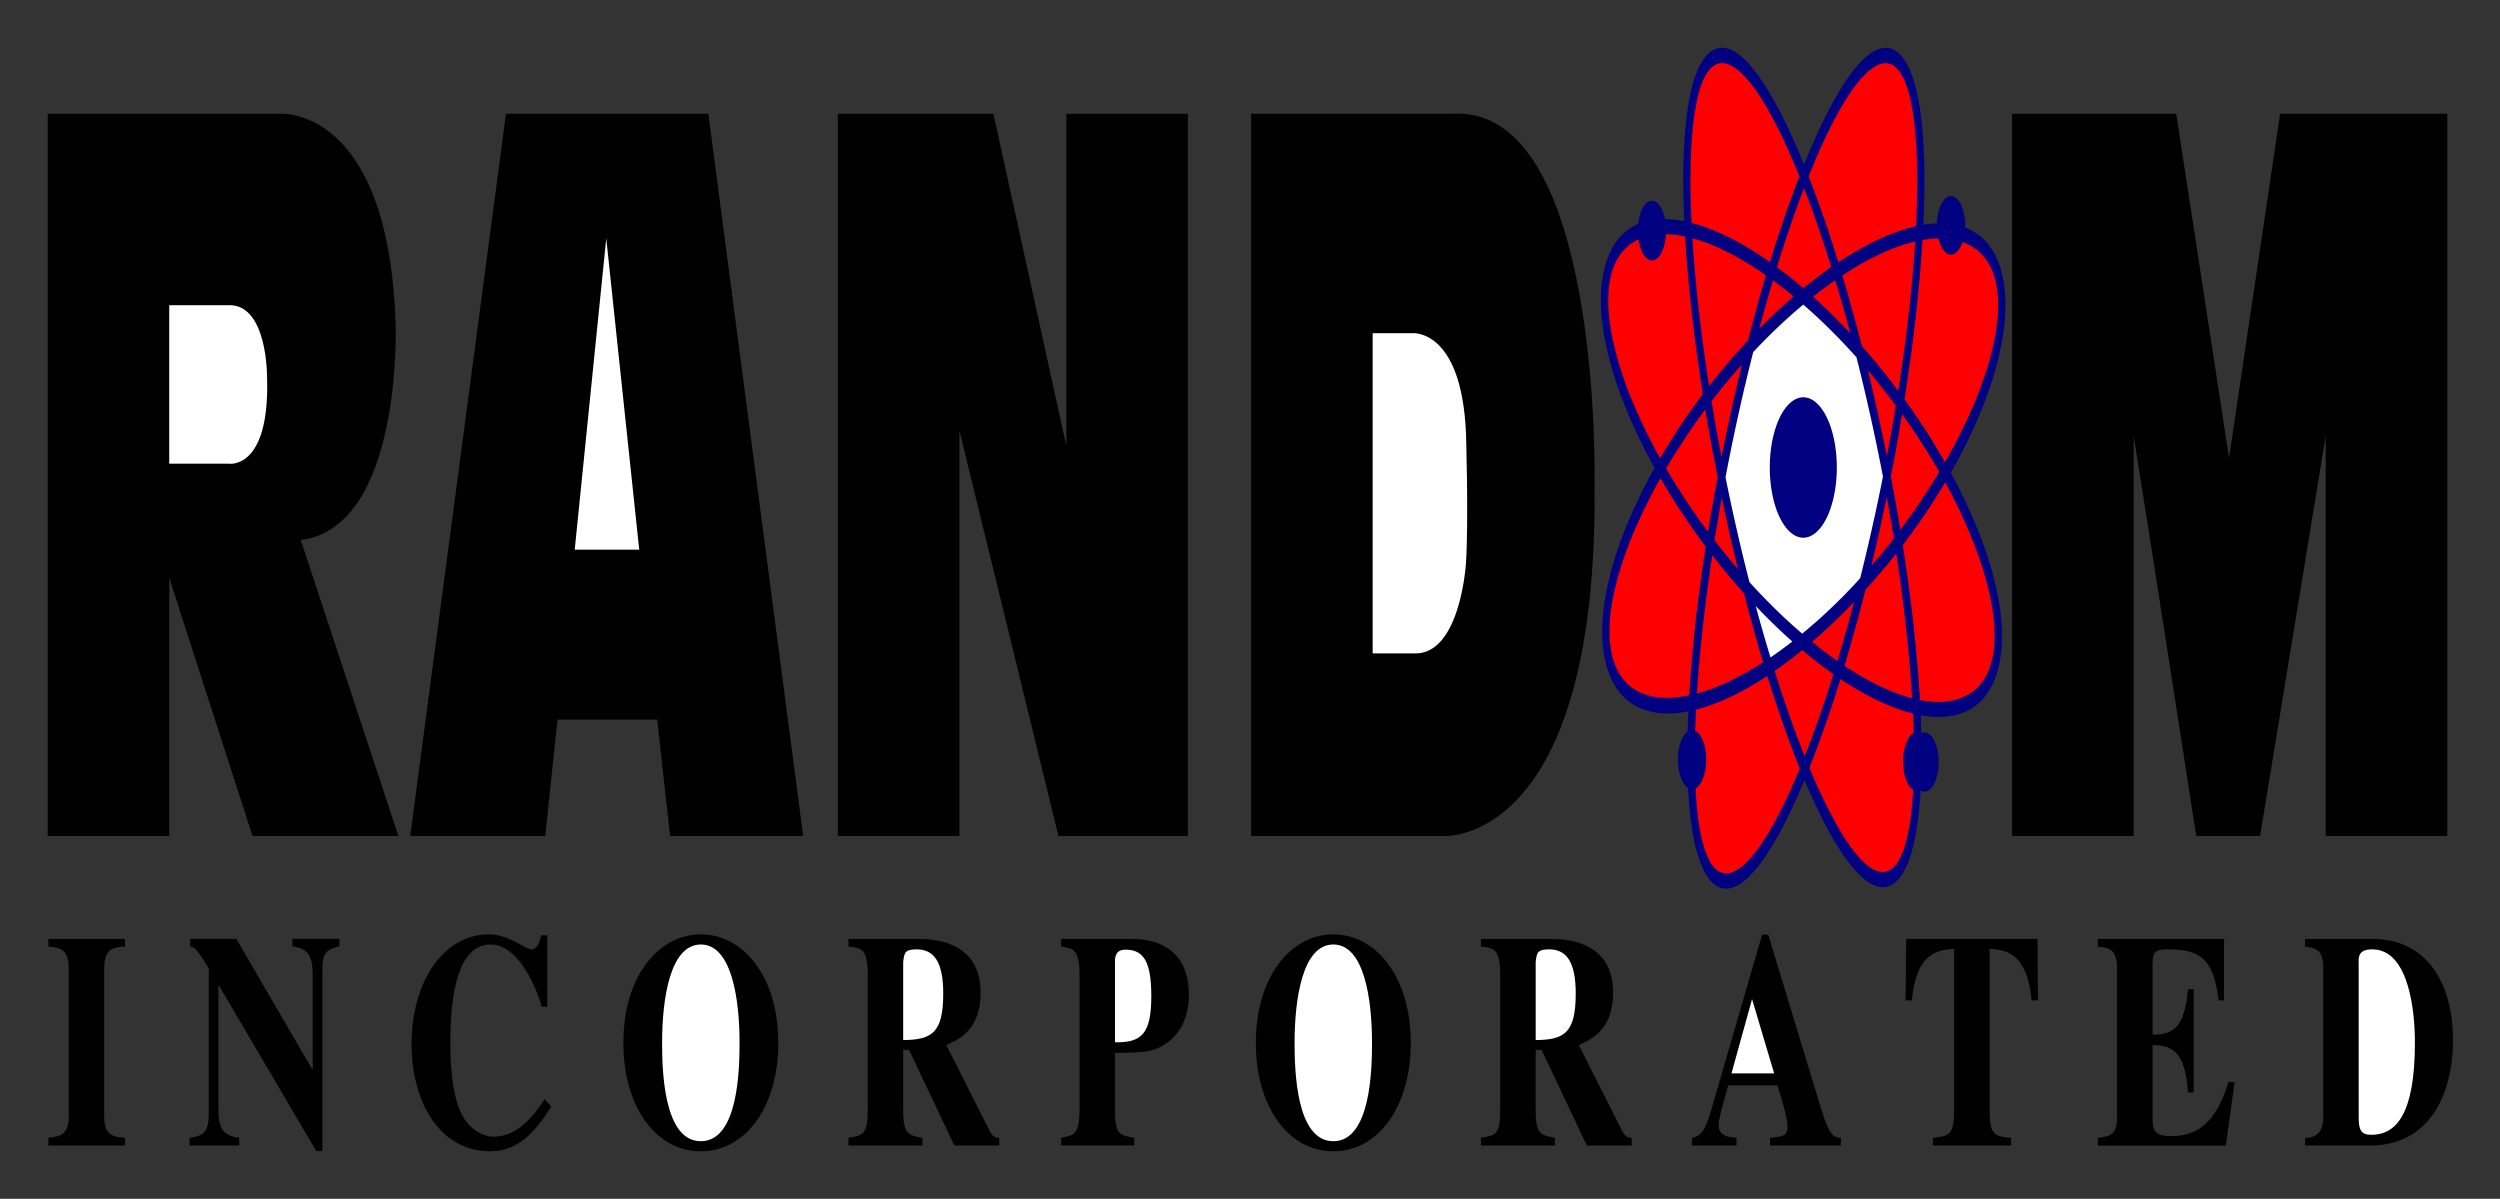 <?xml version="1.0" encoding="UTF-8" standalone="no"?>
<svg
   xmlns:dc="http://purl.org/dc/elements/1.1/"
   xmlns:cc="http://creativecommons.org/ns#"
   xmlns:rdf="http://www.w3.org/1999/02/22-rdf-syntax-ns#"
   xmlns:svg="http://www.w3.org/2000/svg"
   xmlns="http://www.w3.org/2000/svg"
   xmlns:sodipodi="http://sodipodi.sourceforge.net/DTD/sodipodi-0.dtd"
   xmlns:inkscape="http://www.inkscape.org/namespaces/inkscape"
   inkscape:version="1.0 (4035a4fb49, 2020-05-01)"
   sodipodi:docname="random.svg"
   id="svg56"
   version="1.1"
   viewBox="0 0 80.921 38.803"
   height="503.265"
   width="1049.524">
  <rect x="0" y="0" width="80.921" height="38.803" fill="#333333" stroke="none"/>
  <defs
     id="defs60" />
  <sodipodi:namedview
     lock-margins="true"
     fit-margin-bottom="20"
     fit-margin-right="20"
     fit-margin-left="20"
     fit-margin-top="20"
     inkscape:current-layer="g54"
     inkscape:window-maximized="1"
     inkscape:window-y="222"
     inkscape:window-x="-8"
     inkscape:cy="716.87001"
     inkscape:cx="803.59904"
     inkscape:zoom="0.20788939"
     showgrid="false"
     id="namedview58"
     inkscape:window-height="987"
     inkscape:window-width="1680"
     inkscape:pageshadow="2"
     inkscape:pageopacity="0"
     guidetolerance="10"
     gridtolerance="10"
     objecttolerance="10"
     borderopacity="1"
     bordercolor="#666666"
     pagecolor="#ffffff" />
  <g
     transform="matrix(0.443,0,0,0.928,-2.224,-70.033)"
     id="g54"
     clip-rule="evenodd"
     fill-rule="evenodd">
    <path
       id="random-R"
       d="M 34.128,104.625 27,94.305 c 7.461,-0.466 6.928,-7.528 6.928,-7.528 -0.514,-7.655 -8.46,-7.342 -8.46,-7.342 H 8.504 v 25.19 h 8.882 v -9.003 l 6.084,9.003 z" />
    <path
       id="random-AN"
       d="M 82.935,79.435 V 91.026 L 77.605,79.435 H 66.237 v 25.19 h 8.882 V 90.479 l 7.238,14.146 h 9.459 v -25.19 z m -28.956,25.19 h 9.726 L 56.777,79.435 H 41.989 l -6.994,25.19 h 9.863 l 0.898,-4.059 h 7.285 z" />
    <path
       id="random-D"
       d="m 111.135,79.435 h -14.7 v 25.19 h 14.1 c 0,0 11.299,0.336 10.992,-12.319 0,0 0.555,-13.188 -10.392,-12.871 z" />
    <path
       style="fill:#000080"
       id="atom-Electrons"
       d="m 147.559,91.956 c 3.057,-2.566 4.58,-5.111 3.777,-6.853 -0.295,-0.639 -0.875,-1.121 -1.725,-1.434 a 6.162,6.162 0 0 0 -1.012,-0.265 c 0.004,-0.031 0.01,-0.06 0.01,-0.092 a 1.036,1.036 0 0 0 -2.068,-0.052 c -0.32,0.005 -0.648,0.02 -0.99,0.046 0.166,-1.696 0.076,-3.145 -0.303,-4.206 -0.303,-0.853 -0.777,-1.438 -1.412,-1.74 -0.635,-0.302 -1.389,-0.301 -2.242,0.002 -1.441,0.513 -3.104,1.886 -4.76,3.845 -1.674,-1.967 -3.35,-3.344 -4.801,-3.853 -0.854,-0.299 -1.607,-0.297 -2.24,0.007 -0.635,0.304 -1.107,0.892 -1.406,1.746 -0.365,1.036 -0.455,2.436 -0.299,4.075 -0.494,-0.048 -0.963,-0.07 -1.41,-0.072 a 1.034,1.034 0 0 0 -1.963,0.171 5.926,5.926 0 0 0 -0.75,0.202 c -0.854,0.301 -1.439,0.775 -1.742,1.409 -0.305,0.634 -0.305,1.388 -0.004,2.241 0.498,1.409 1.814,3.03 3.695,4.653 -2.945,2.518 -4.4,5 -3.611,6.711 0.691,1.498 2.953,2.072 6.076,1.783 -0.023,0.24 -0.039,0.475 -0.053,0.705 -0.41,0.139 -0.709,0.521 -0.709,0.979 0,0.471 0.316,0.863 0.746,0.99 0.178,1.646 0.75,2.812 1.744,3.283 0.635,0.303 1.389,0.301 2.24,-0.002 1.373,-0.488 2.943,-1.754 4.52,-3.562 2.564,2.908 5.072,4.326 6.77,3.51 0.963,-0.461 1.525,-1.576 1.713,-3.146 a 1.032,1.032 0 1 0 0.053,-1.994 18,18 0 0 0 -0.045,-0.631 c 1.592,0.139 2.955,0.043 3.967,-0.314 0.854,-0.301 1.439,-0.775 1.742,-1.41 0.303,-0.633 0.305,-1.387 0.004,-2.24 -0.483,-1.364 -1.729,-2.923 -3.512,-4.492 z" />
    <path
       id="atom-Nuecleus-outerBG"
       fill="#ffffff"
       d="m 133.305,96.605 a 46.81,46.81 0 0 0 2.672,1.238 c -0.537,0.199 -1.07,0.385 -1.594,0.555 a 38.997,38.997 0 0 1 -1.078,-1.793 z m 1.068,-0.068 a 43.484,43.484 0 0 1 -1.527,-0.767 43.105,43.105 0 0 1 -1.748,-3.656 43.18,43.18 0 0 1 2.025,-4.368 42.883,42.883 0 0 1 3.658,-1.655 43.948,43.948 0 0 1 3.887,1.839 43.953,43.953 0 0 1 1.934,4.161 44.332,44.332 0 0 1 -1.668,3.547 41.859,41.859 0 0 1 -4.234,1.93 42.937,42.937 0 0 1 -2.327,-1.031 z" />
    <path
       style="fill:#000080"
       id="atom-Nuecleus"
       d="m 136.781,89.324 a 2.449,2.449 0 1 0 2.449,2.449 2.448,2.448 0 0 0 -2.449,-2.449 z" />
    <path
       style="fill:#ff0000"
       id="atom-Orbitals-innerBG"
       fill="#ffffff"
       d="m 145.49,83.837 c 0.404,-0.034 0.793,-0.053 1.162,-0.056 0.172,0.336 0.518,0.568 0.92,0.568 0.35,0 0.656,-0.174 0.846,-0.438 0.367,0.063 0.707,0.147 1.01,0.258 0.711,0.263 1.191,0.651 1.424,1.156 0.691,1.5 -0.836,3.86 -3.721,6.263 a 31.818,31.818 0 0 0 -2.955,-2.192 c 0.658,-1.988 1.103,-3.881 1.314,-5.559 z m -12.756,3.507 a 42.743,42.743 0 0 0 -2.832,1.584 c -0.605,-1.847 -1.02,-3.598 -1.221,-5.15 1.615,0.21 3.443,0.648 5.369,1.291 -0.45,0.724 -0.89,1.486 -1.316,2.275 z m 1.832,-2.1 c 0.496,0.173 1,0.361 1.506,0.56 a 44.945,44.945 0 0 0 -2.502,1.124 c 0.325,-0.581 0.657,-1.142 0.996,-1.684 z m -3.759,6.162 a 37.492,37.492 0 0 1 -0.727,-1.948 40.073,40.073 0 0 1 2.215,-1.279 44.727,44.727 0 0 0 -1.488,3.227 z m 0.015,1.418 c 0.365,0.834 0.768,1.68 1.182,2.49 a 42.482,42.482 0 0 1 -1.709,-1.001 c 0.162,-0.491 0.34,-0.988 0.527,-1.489 z m -0.302,-0.711 a 42.835,42.835 0 0 0 -0.699,1.901 32.782,32.782 0 0 1 -3.066,-2.207 32.12,32.12 0 0 1 2.865,-2.057 c 0.267,0.777 0.569,1.566 0.9,2.363 z m -0.391,2.719 c 0.74,0.457 1.516,0.902 2.32,1.331 0.453,0.842 0.918,1.646 1.395,2.404 -1.73,0.531 -3.369,0.898 -4.832,1.088 0.195,-1.46 0.572,-3.094 1.117,-4.823 z m 11.81,-5.568 a 50.884,50.884 0 0 0 -0.434,-0.875 41.33,41.33 0 0 1 2.039,1.226 c -0.201,0.582 -0.42,1.171 -0.654,1.766 a 45.03,45.03 0 0 0 -0.951,-2.117 z m 1.457,4.979 c -0.527,0.323 -1.072,0.643 -1.637,0.954 0.395,-0.785 0.773,-1.596 1.119,-2.396 0.184,0.486 0.358,0.966 0.518,1.442 z m -2.334,-6.704 a 41.998,41.998 0 0 0 -1.428,-2.465 c 1.912,-0.601 3.723,-1.002 5.32,-1.183 -0.207,1.572 -0.625,3.342 -1.236,5.208 a 41.01,41.01 0 0 0 -2.656,-1.56 z m -0.851,-0.449 a 44.832,44.832 0 0 0 -2.715,-1.275 42.171,42.171 0 0 1 1.619,-0.574 c 0.373,0.592 0.739,1.211 1.096,1.849 z m -0.965,9.972 c 0.422,-0.195 0.836,-0.395 1.242,-0.597 a 42.003,42.003 0 0 1 -1.217,2.058 41.27,41.27 0 0 1 -1.85,-0.668 42.216,42.216 0 0 0 1.825,-0.793 z m 2.078,-1.023 a 42.775,42.775 0 0 0 2.246,-1.264 c 0.58,1.816 0.975,3.531 1.166,5.045 -1.492,-0.186 -3.172,-0.568 -4.945,-1.129 a 41.796,41.796 0 0 0 1.533,-2.652 z m 1.856,-3.952 c 0.299,-0.732 0.574,-1.458 0.82,-2.174 0.994,0.66 1.906,1.336 2.717,2.012 a 32.16,32.16 0 0 1 -2.848,2.021 c -0.209,-0.61 -0.439,-1.23 -0.689,-1.859 z m -1.409,-14.221 c 1.43,-0.508 2.467,-0.016 2.975,1.414 0.363,1.021 0.443,2.425 0.273,4.078 -1.705,0.182 -3.641,0.609 -5.678,1.254 a 33.56,33.56 0 0 0 -2.168,-2.995 c 1.61,-1.918 3.216,-3.259 4.598,-3.751 z m -4.937,4.165 c 0.67,0.828 1.338,1.75 1.986,2.75 -0.67,0.223 -1.35,0.469 -2.033,0.737 a 40.979,40.979 0 0 0 -1.93,-0.732 32.624,32.624 0 0 1 1.977,-2.755 z m -7.945,-2.746 c 0.502,-1.432 1.537,-1.929 2.969,-1.426 1.393,0.489 3.012,1.833 4.637,3.76 a 32.825,32.825 0 0 0 -2.152,2.99 c -2.051,-0.689 -4.002,-1.153 -5.723,-1.366 -0.163,-1.6 -0.081,-2.961 0.269,-3.958 z m -6.168,7.672 c -0.504,-1.431 -0.008,-2.466 1.422,-2.971 a 5.43,5.43 0 0 1 0.596,-0.165 c 0.133,0.421 0.521,0.729 0.984,0.729 0.531,0 0.963,-0.399 1.025,-0.913 0.441,0.004 0.908,0.028 1.398,0.078 0.203,1.657 0.643,3.53 1.291,5.501 a 31.59,31.59 0 0 0 -3.115,2.23 c -1.842,-1.573 -3.123,-3.138 -3.601,-4.489 z m 0.066,11.318 c -0.68,-1.473 0.777,-3.771 3.557,-6.127 a 33.269,33.269 0 0 0 3.305,2.383 c -0.604,1.871 -1.01,3.627 -1.207,5.188 -2.928,0.297 -5.063,-0.158 -5.655,-1.444 z m 9.383,7.459 c -0.715,0.254 -1.332,0.262 -1.834,0.023 -0.807,-0.383 -1.273,-1.379 -1.428,-2.791 0.449,-0.115 0.783,-0.518 0.783,-1.002 a 1.04,1.04 0 0 0 -0.809,-1.01 c 0.014,-0.238 0.033,-0.482 0.061,-0.734 1.568,-0.191 3.33,-0.584 5.205,-1.176 a 31.87,31.87 0 0 0 2.373,3.229 c -1.525,1.764 -3.037,2.995 -4.351,3.461 z m 2.518,-6.863 c 0.66,-0.219 1.334,-0.461 2.016,-0.729 0.766,0.309 1.525,0.59 2.273,0.84 a 32.056,32.056 0 0 1 -2.092,2.861 31.866,31.866 0 0 1 -2.197,-2.972 z m 8.718,6.832 c -1.459,0.701 -3.779,-0.717 -6.176,-3.455 a 32.21,32.21 0 0 0 2.266,-3.096 c 1.9,0.605 3.705,1.016 5.303,1.203 0.021,0.23 0.039,0.455 0.051,0.676 a 1.035,1.035 0 0 0 -0.777,1 c 0,0.469 0.312,0.859 0.738,0.988 -0.161,1.354 -0.622,2.309 -1.405,2.684 z m 5.74,-6.109 c -0.973,0.344 -2.293,0.432 -3.844,0.287 -0.191,-1.613 -0.611,-3.444 -1.252,-5.401 a 32.113,32.113 0 0 0 3.098,-2.187 c 1.742,1.52 2.957,3.025 3.418,4.331 0.506,1.431 0.01,2.466 -1.42,2.97 z" />
    <path
       id="random-M"
       d="m 171.621,79.435 -3.73,12.005 -3.863,-12.005 h -11.992 v 25.19 h 8.883 V 90.666 c 1.205,3.563 4.574,13.959 4.574,13.959 h 4.664 l 4.795,-13.959 v 13.959 h 8.883 v -25.19 z" />
    <path
       id="letters-INCO"
       d="M 14.153,115.422 H 8.557 v -0.268 c 0.863,-0.053 1.487,-0.096 1.487,-0.756 v -5.158 c 0,-0.703 -0.751,-0.725 -1.487,-0.756 v -0.268 h 5.596 v 0.268 c -0.751,0.021 -1.519,0.031 -1.519,0.756 v 5.158 c 0,0.682 0.64,0.715 1.519,0.756 z m 4.715,-0.268 c 0.959,-0.074 1.407,-0.148 1.407,-0.852 v -5.051 c -0.896,-0.736 -1.151,-0.768 -1.359,-0.768 v -0.268 h 3.373 l 5.548,4.551 h 0.032 v -3.229 c 0,-0.639 -0.192,-0.99 -1.487,-1.055 v -0.268 h 3.438 v 0.268 c -1.151,0.096 -1.247,0.34 -1.247,0.852 v 6.277 h -0.448 l -7.114,-5.775 h -0.032 v 4.262 c 0,0.768 0.336,0.971 1.519,1.055 v 0.268 h -3.629 v -0.267 z m 26.425,-1.086 c -1.167,0.885 -2.414,1.555 -4.46,1.555 -3.725,0 -5.74,-1.746 -5.74,-3.74 0,-2.162 2.303,-3.826 5.66,-3.826 1.439,0 2.67,0.523 3.085,0.523 0.432,0 0.576,-0.225 0.735,-0.49 h 0.432 v 2.494 h -0.399 c -0.56,-0.928 -1.902,-2.174 -3.725,-2.174 -2.334,0 -2.958,1.629 -2.958,3.43 0,0.641 0.096,1.664 0.688,2.346 0.671,0.768 1.935,0.928 2.43,0.928 1.247,0 2.446,-0.32 3.773,-1.312 z m 16.594,-2.228 c 0,2.238 -2.382,3.783 -5.659,3.783 -3.277,0 -5.66,-1.545 -5.66,-3.783 0,-2.322 2.574,-3.783 5.66,-3.783 3.085,0 5.659,1.461 5.659,3.783 z" />
    <path
       id="incorporated-R"
       d="m 78.032,115.422 h -3.277 l -3.31,-3.336 h -0.432 v 2.088 c 0,0.854 0.352,0.885 1.407,0.98 v 0.268 h -5.403 v -0.268 c 1.087,-0.084 1.406,-0.117 1.406,-0.98 v -4.709 c 0,-0.916 -0.496,-0.938 -1.406,-0.98 v -0.268 h 5.147 c 1.119,0 4.508,0.086 4.508,1.877 0,1.311 -1.646,1.641 -2.51,1.822 l 3.214,3.037 c 0.224,0.191 0.463,0.201 0.655,0.201 v 0.268 z" />
    <path
       id="incorporated-P"
       d="m 82.555,115.154 c 0.783,-0.084 0.815,-0.096 0.927,-0.148 0.192,-0.096 0.416,-0.234 0.416,-0.832 v -4.709 c 0,-0.896 -0.495,-0.928 -1.343,-0.98 v -0.268 h 5.148 c 1.279,0 4.188,0.16 4.188,1.961 0,0.373 -0.176,1.131 -1.455,1.609 -1.023,0.385 -1.839,0.395 -3.949,0.404 v 1.982 c 0,0.863 0.304,0.885 1.407,0.98 v 0.268 h -5.34 v -0.267 z" />
    <path
       id="incorporated-O"
       d="m 108.1,111.84 c 0,2.238 -2.381,3.783 -5.658,3.783 -3.277,0 -5.66,-1.545 -5.66,-3.783 0,-2.322 2.574,-3.783 5.66,-3.783 3.083,0 5.658,1.461 5.658,3.783 z" />
    <path
       id="incorporated-R2"
       d="m 124.244,115.422 h -3.277 l -3.309,-3.336 h -0.432 v 2.088 c 0,0.854 0.352,0.885 1.406,0.98 v 0.268 h -5.402 v -0.268 c 1.086,-0.084 1.406,-0.117 1.406,-0.98 v -4.709 c 0,-0.916 -0.496,-0.938 -1.406,-0.98 v -0.268 h 5.146 c 1.119,0 4.508,0.086 4.508,1.877 0,1.311 -1.646,1.641 -2.51,1.822 l 3.215,3.037 c 0.223,0.191 0.463,0.201 0.654,0.201 v 0.268 z" />
    <path
       id="incorportated-A"
       d="m 139.527,115.422 h -5.18 v -0.268 c 0.992,-0.053 1.279,-0.062 1.279,-0.414 0,-0.289 -0.512,-1.078 -0.736,-1.418 h -3.596 c -0.449,0.768 -0.703,1.203 -0.703,1.375 0,0.404 0.766,0.436 1.311,0.457 v 0.268 h -3.246 v -0.268 c 0.863,-0.084 1.088,-0.447 1.566,-1.246 l 3.549,-5.84 h 0.449 l 3.564,5.605 c 0.719,1.141 0.975,1.502 1.742,1.48 v 0.269 z" />
    <path
       id="letters-TED"
       d="m 151.959,115.422 h -5.707 v -0.268 c 1.168,-0.062 1.551,-0.084 1.551,-0.98 v -5.615 c -1.119,0.043 -2.766,0.096 -3.086,1.801 h -0.463 l 0.049,-2.143 h 9.592 l 0.031,2.143 h -0.463 c -0.32,-1.705 -1.967,-1.758 -3.07,-1.801 v 5.615 c 0,0.906 0.385,0.928 1.566,0.98 z m 6.342,-7.205 h 9.225 v 2.143 h -0.398 c -0.369,-1.514 -1.504,-1.779 -3.662,-1.779 -0.879,0 -1.166,0.043 -1.166,0.5 v 2.473 c 1.535,0.012 2.35,-0.266 2.59,-1.588 h 0.416 v 3.602 h -0.416 c -0.193,-1.332 -1.008,-1.65 -2.59,-1.65 v 2.578 c 0,0.469 0.303,0.598 1.342,0.598 1.566,0 3.197,-0.277 4.205,-1.887 h 0.447 l -0.639,2.217 h -9.354 v -0.268 c 0.912,-0.062 1.408,-0.096 1.408,-0.756 v -5.158 c 0,-0.703 -0.672,-0.725 -1.408,-0.756 z m 15.144,6.937 c 1.008,0 1.326,-0.309 1.326,-0.703 v -5.254 c 0,-0.648 -0.703,-0.67 -1.326,-0.713 v -0.268 h 4.875 c 4.477,0 5.932,1.855 5.932,3.496 0,1.961 -1.727,3.623 -5.756,3.709 h -5.051 z" />
    <path
       id="letter-O-hole"
       fill="#ffffff"
       d="m 53.398,111.84 c 0,0.928 0.096,3.432 2.83,3.432 2.733,0 2.829,-2.504 2.829,-3.432 0,-1.555 -0.591,-3.43 -2.829,-3.43 -2.238,0 -2.83,1.875 -2.83,3.43 z" />
    <path
       id="incorporated-R-hole"
       fill="#ffffff"
       d="m 71.013,111.744 c 2.095,-0.01 2.926,-0.244 2.926,-1.629 0,-1.078 -0.655,-1.535 -1.935,-1.535 -0.879,0 -0.911,0.117 -0.991,0.447 z" />
    <path
       id="incorporated-P-hole"
       fill="#ffffff"
       d="m 86.488,111.82 c 1.935,0.02 2.654,-0.289 2.654,-1.609 0,-1.215 -0.575,-1.621 -1.886,-1.621 -0.543,0 -0.751,0.139 -0.768,0.373 z" />
    <path
       id="incorportated-O-hole"
       fill="#ffffff"
       d="m 99.611,111.84 c 0,0.928 0.096,3.432 2.83,3.432 2.732,0 2.828,-2.504 2.828,-3.432 0,-1.555 -0.59,-3.43 -2.828,-3.43 -2.238,0 -2.83,1.875 -2.83,3.43 z" />
    <path
       id="incorporated-R2-hole"
       fill="#ffffff"
       d="m 117.227,111.744 c 2.094,-0.01 2.926,-0.244 2.926,-1.629 0,-1.078 -0.656,-1.535 -1.936,-1.535 -0.879,0 -0.91,0.117 -0.99,0.447 z" />
    <path
       id="incorporated-A-hole"
       d="m 134.652,112.906 -1.615,-2.59 -1.504,2.59 z"
       fill="#ffffff" />
    <path
       id="incorporated-D-hole"
       fill="#ffffff"
       d="m 177.361,114.43 c 0,0.428 0.145,0.619 0.912,0.619 1.791,0 3.197,-0.682 3.197,-3.229 0,-0.971 -0.367,-3.24 -3.117,-3.24 -1.023,0 -1.008,0.266 -0.992,0.5 z" />
    <path
       id="random-A-hole"
       d="M 47.013,94.638 49.317,83.78 51.726,94.638 Z"
       fill="#ffffff" />
    <path
       id="random-R-hole"
       fill="#ffffff"
       d="m 21.738,91.64 h -4.353 v -5.529 h 4.353 c 2.853,-0.034 2.797,2.531 2.797,2.531 0.201,3.229 -2.797,2.998 -2.797,2.998 z" />
    <path
       id="random-D-hole"
       fill="#ffffff"
       d="m 112.135,95.104 c 0,0 -0.4,3.22 -3.799,3.154 h -3.02 v -11.17 h 2.887 c 0,0 3.598,-0.177 3.932,3.487 0,-0.001 0.199,2.997 0,4.529 z" />
  </g>
</svg>
